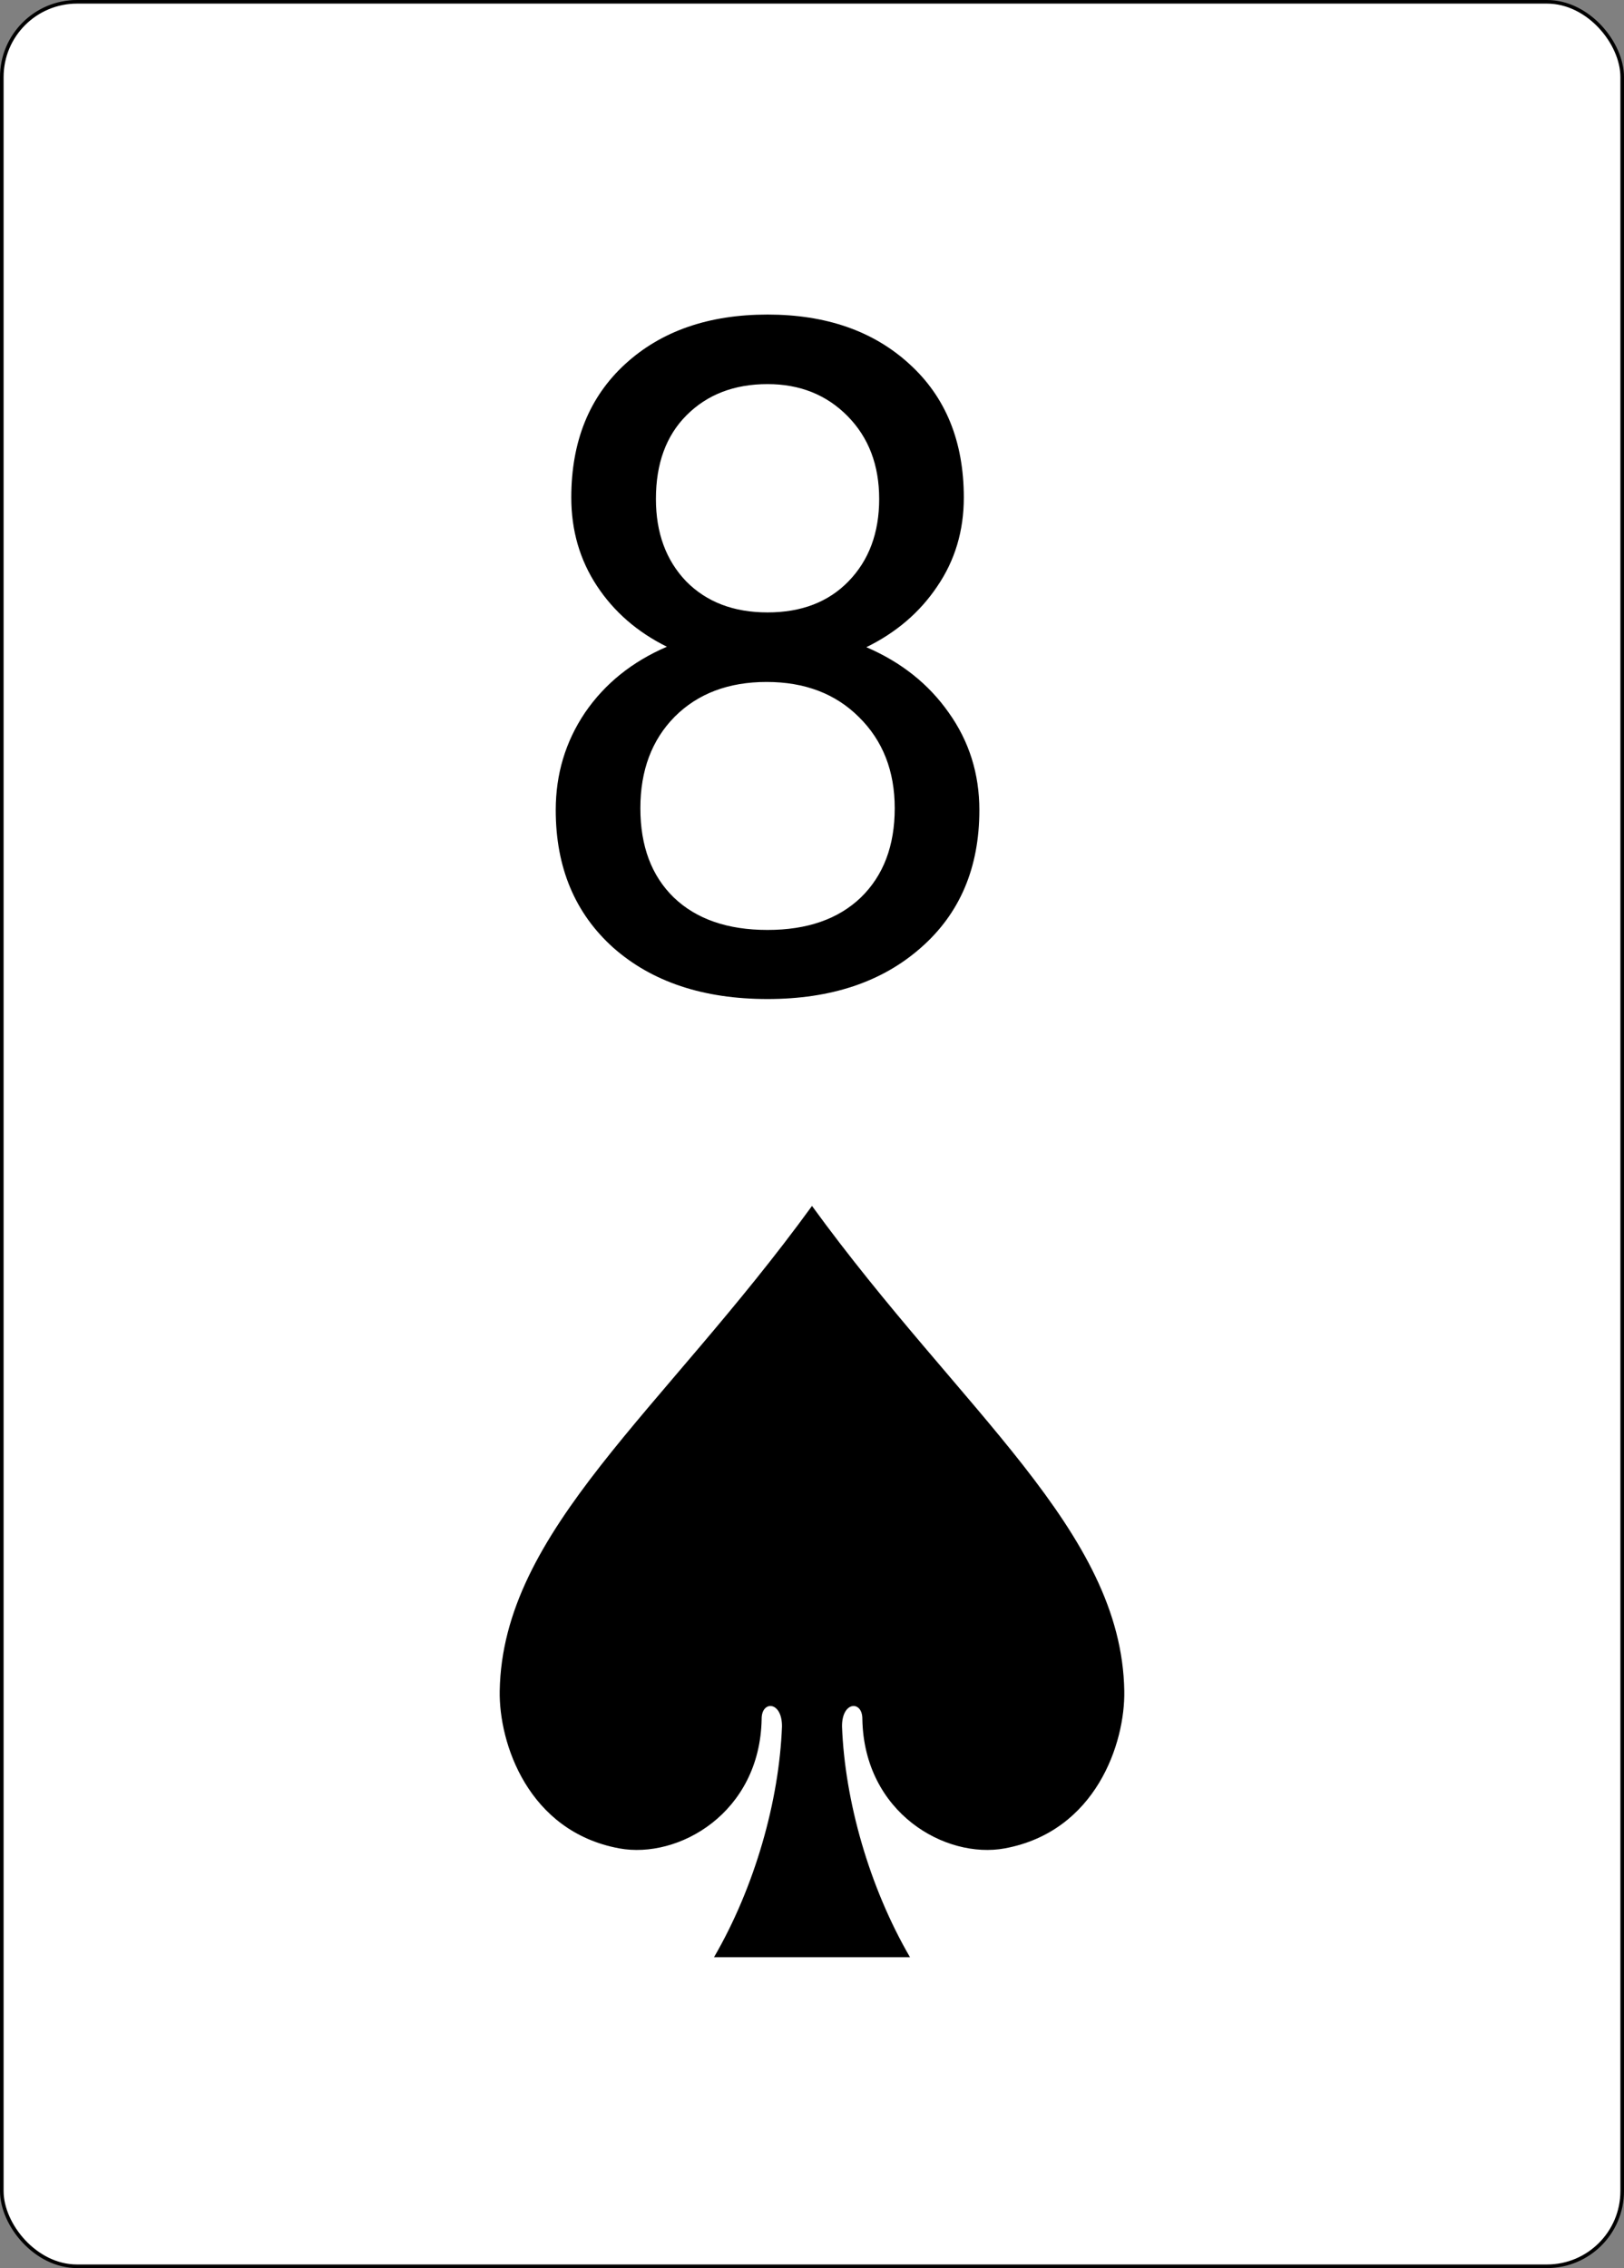 <svg width="338" height="472" viewBox="0 0 338 472" fill="none" xmlns="http://www.w3.org/2000/svg">
<rect x="0" y="0" width="338" height="472" fill="#808080" stroke="none"/>
<rect x="0.375" y="0.375" width="337.25" height="471.25" rx="15.655" fill="white" stroke="black" stroke-width="0.75"/>
<path d="M200.596 103.549C200.596 110.468 198.755 116.625 195.073 122.021C191.455 127.416 186.536 131.637 180.315 134.684C187.551 137.794 193.264 142.333 197.454 148.3C201.707 154.267 203.833 161.027 203.833 168.581C203.833 180.578 199.771 190.131 191.646 197.24C183.584 204.35 172.952 207.904 159.749 207.904C146.418 207.904 135.723 204.35 127.661 197.24C119.663 190.067 115.664 180.514 115.664 168.581C115.664 161.09 117.695 154.33 121.758 148.3C125.884 142.27 131.565 137.699 138.801 134.589C132.644 131.542 127.788 127.321 124.233 121.925C120.679 116.53 118.901 110.404 118.901 103.549C118.901 91.869 122.646 82.602 130.137 75.746C137.627 68.891 147.498 65.463 159.749 65.463C171.936 65.463 181.775 68.891 189.265 75.746C196.819 82.602 200.596 91.869 200.596 103.549ZM186.218 168.2C186.218 160.456 183.743 154.14 178.792 149.252C173.904 144.364 167.493 141.92 159.558 141.92C151.624 141.92 145.244 144.333 140.42 149.157C135.659 153.981 133.279 160.329 133.279 168.2C133.279 176.071 135.596 182.26 140.229 186.767C144.927 191.273 151.433 193.527 159.749 193.527C168 193.527 174.475 191.273 179.172 186.767C183.87 182.196 186.218 176.007 186.218 168.2ZM159.749 79.936C152.83 79.936 147.212 82.094 142.896 86.41C138.643 90.663 136.516 96.471 136.516 103.834C136.516 110.88 138.611 116.593 142.8 120.973C147.053 125.29 152.703 127.448 159.749 127.448C166.794 127.448 172.412 125.29 176.602 120.973C180.854 116.593 182.981 110.88 182.981 103.834C182.981 96.789 180.791 91.044 176.411 86.601C172.031 82.157 166.477 79.936 159.749 79.936Z" fill="black"/>
<path d="M169 250.961C137.868 293.815 104.558 318.475 104.004 351.908C103.819 362.734 109.883 381.135 128.877 384.657C141.2 386.932 158.167 377.304 158.521 357.746C158.467 353.852 162.793 353.953 162.752 359.289C162.172 374.716 157.112 392.678 148.609 407.3C162.203 407.3 175.797 407.3 189.391 407.3C180.888 392.678 175.828 374.716 175.248 359.289C175.207 353.953 179.533 353.852 179.479 357.746C179.833 377.304 196.8 386.932 209.123 384.657C228.117 381.135 234.181 362.734 233.996 351.908C233.442 318.475 200.132 293.815 169 250.961Z" fill="black"/>
</svg>
